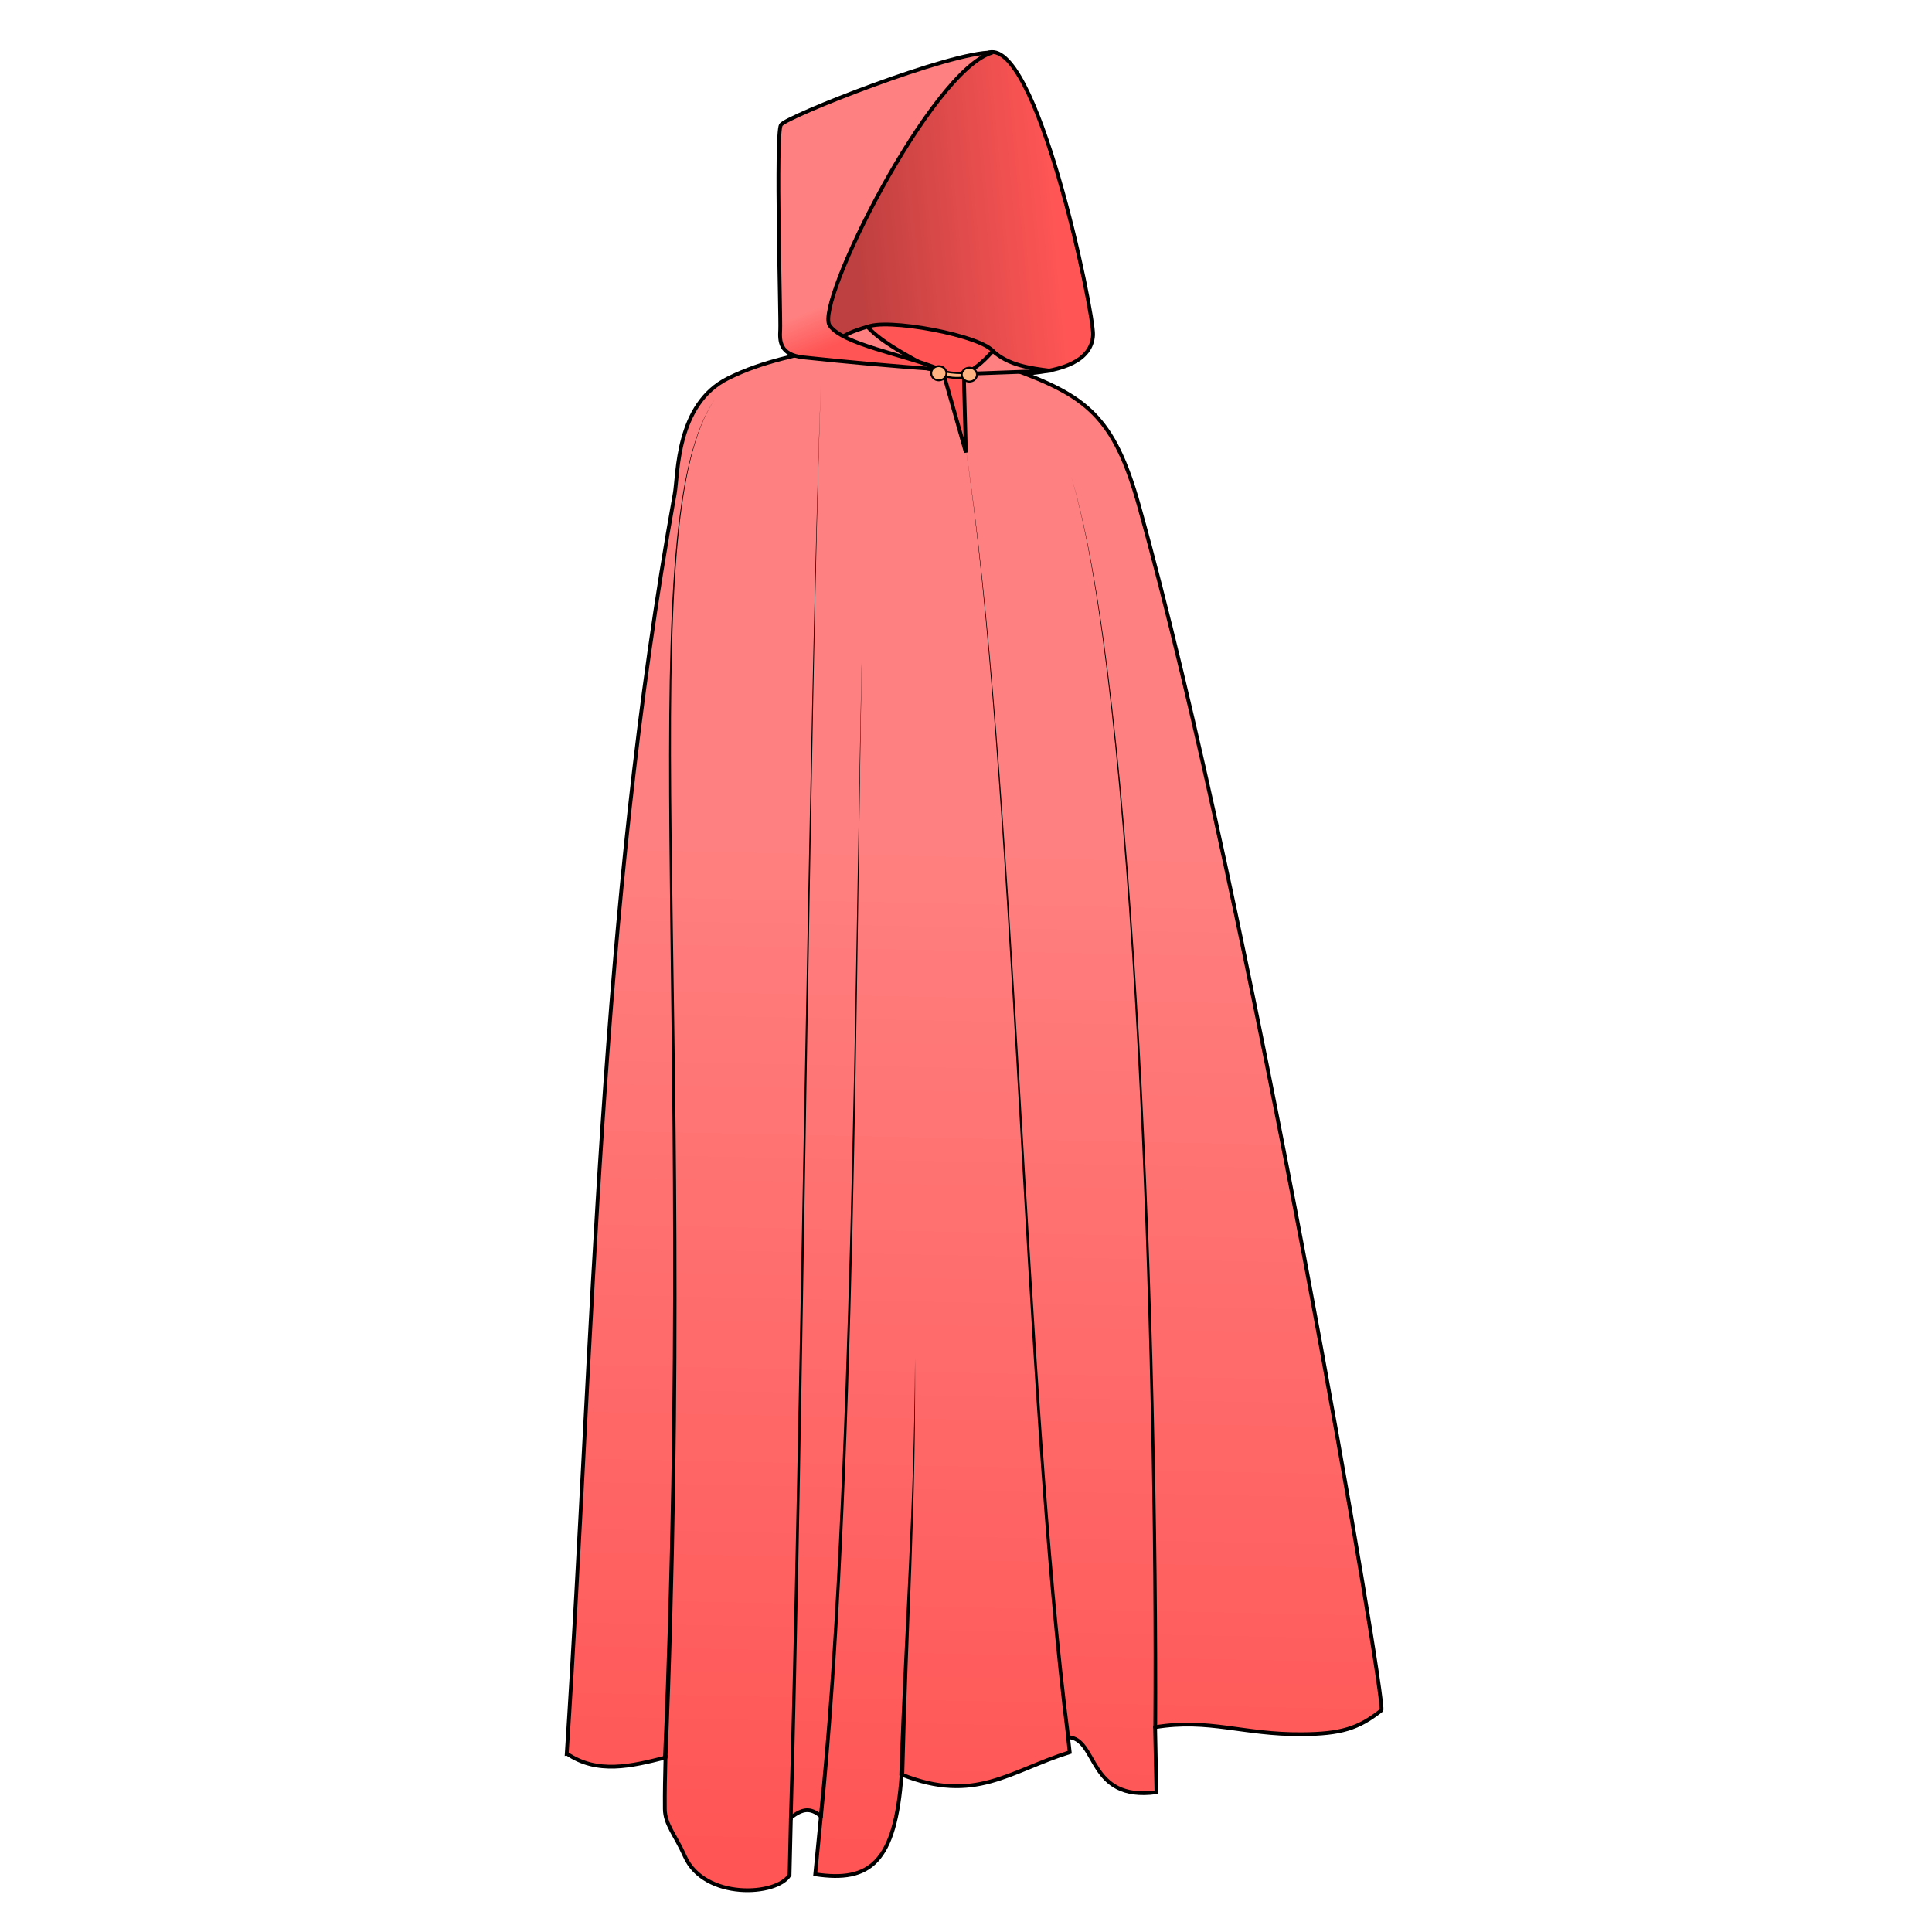 <svg xmlns="http://www.w3.org/2000/svg" xmlns:xlink="http://www.w3.org/1999/xlink" cursor="default" viewBox="0 0 256 256">
	<defs>
		<linearGradient id="innoGrad2">
			<stop offset="0" stop-color="#f55"/>
			<stop offset="1" stop-color="#ff8080"/>
		</linearGradient>
		<linearGradient id="innoGrad1">
			<stop offset="0" stop-color="#f55"/>
			<stop offset="1" stop-color="#ff8080"/>
		</linearGradient>
		<linearGradient id="innoGrad3">
			<stop offset="0" stop-opacity=".251"/>
			<stop offset="1" stop-opacity="0"/>
		</linearGradient>
		<linearGradient id="2">
			<stop offset="0" stop-color="#ff2a2a"/>
			<stop offset="1" stop-color="#ff8080" stop-opacity="0"/>
		</linearGradient>
		<linearGradient id="linearGradient4492" x1="113.314" x2="139.83" y1="33.615" y2="31.14" gradientTransform="translate(.5 .75)" gradientUnits="userSpaceOnUse" xlink:href="#innoGrad3"/>
		<linearGradient id="linearGradient4512" x1="124" x2="126.75" y1="244.75" y2="111.25" gradientTransform="translate(.5 .75)" gradientUnits="userSpaceOnUse" xlink:href="#innoGrad1"/>
		<linearGradient id="linearGradient4520" x1="107.375" x2="105.313" y1="46.125" y2="41.063" gradientTransform="translate(.5 .75)" gradientUnits="userSpaceOnUse" xlink:href="#innoGrad2"/>
	</defs>
	<path fill="#f55" fill-rule="evenodd" stroke="#000" stroke-width=".5" d="M130.74 7.053c6.514-2.884 14.251 34.49 14.098 37.344-.374 6.982-16.074 4.897-18.429 4.928-3.833.05-12.385-2.434-18.075-5.326-.695-14.662 6.02-26.996 22.406-36.946z"/>
	<path fill="url(#linearGradient4492)" fill-rule="evenodd" d="M130.74 7.053c6.514-2.884 14.251 34.49 14.098 37.344-.374 6.982-16.074 4.897-18.429 4.928-3.833.05-12.385-2.434-18.075-5.326-.695-14.662 6.02-26.996 22.406-36.946z"/>
	<path fill="#f55" fill-rule="evenodd" stroke="#000" stroke-width=".5" d="M114.764 43.403c2.299-1.391 15.705 1.064 16.977 3.335-.709 2.322-.578 15.668-3.192 15.575-8.703-.31-11.36-16.565-13.785-18.91z"/>
	<path fill="url(#linearGradient4512)" fill-rule="evenodd" stroke="#000" stroke-width=".5" d="M75.1 232.355c4.055 2.772 8.565 1.673 13.081.53-.059 2.59-.109 4.439-.088 6.806.018 2.06 1.396 3.455 2.651 6.276 2.588 5.814 12.239 5.26 13.877 2.474l.177-7.6c1.53-1.177 2.567-1.357 3.978-.178l-.752 7.69c7.27 1.11 10.616-1.581 11.447-13.214 9.736 3.878 14.245-.444 22.274-2.961l-.221-1.989c3.962.166 2.572 8.535 11.711 7.292l-.177-8.618c7.17-1.178 11.612.99 19.446.929 5.192-.041 7.506-.749 10.541-3.167.717-.571-17.28-106.4-32.108-159.556-3.329-11.935-7.052-14.595-16.732-18.147l-6.498.465.279 10.571-3.087-10.867-14.62-3.236c-4.479 1.3-8.909 1.837-13.81 4.275-6.912 3.438-6.606 12.75-7.06 15.265-10.046 55.653-10.702 111.306-14.31 166.96z"/>
	<path fill="#ff8080" fill-rule="evenodd" stroke="#000" stroke-width=".5" d="M124.756 49.608c-3.37-1.893-7.76-4.003-9.815-6.316-4.276 1.244-3.834 2.073-5.06 3.05 5.43 1.087 12.626 2.246 16.288 3.26l13.034-.476c-2.763-.341-5.515-.711-7.645-2.608-.771.847-2.05 2.276-3.936 3.123z"/>
	<path fill="url(#linearGradient4520)" fill-rule="evenodd" stroke="#000" stroke-width=".5" d="M124.588 48.96c-4.791-1.989-12.945-3.302-14.663-5.845-1.98-2.931 13.439-33.815 21.567-36.15-5.41-.193-27.416 8.524-28.02 9.59-.732 1.292.001 25.558-.088 27.135-.085 1.499-.086 3.33 3.094 3.668 5.68.604 12.334 1.208 18.11 1.602z"/>
	<path fill="#ffb380" fill-rule="evenodd" stroke="#000" stroke-width=".25" d="M124.818 49.037c.077.335 3.606.593 3.668.221l.089.641c-1.252.213-2.505.31-3.757-.177z"/>
	<ellipse cx="124.398" cy="49.457" fill="#ffb380" stroke="#000" stroke-linecap="round" stroke-linejoin="round" stroke-width=".25" rx="1.008" ry=".942"/>
	<ellipse cx="128.442" cy="49.645" fill="#ffb380" stroke="#000" stroke-linecap="round" stroke-linejoin="round" stroke-width=".25" rx="1.01" ry=".922"/>
	<path fill-rule="evenodd" d="M88.148 233.008l.288-.002c2.102-50.873.892-91.858.551-122.14-.17-15.144-.124-27.613.662-37.31.786-9.694 2.31-16.619 5.101-20.68-2.834 4.04-4.41 10.966-5.244 20.669-.835 9.701-.93 22.177-.807 37.323.245 30.293 1.358 71.262-.839 122.113l.288.027zM104.781 241.188l.242-.04c1.28-45.898 2.321-146.745 3.727-189.898-1.567 43.165-2.768 143.984-4.208 189.883l.24.054zM108.75 240.868l.263.012c4.34-42.576 4.414-112.726 5.237-156.512-.999 43.799-1.248 113.924-5.76 156.458l.26.042zM119.485 235.33l.323-.064c.508-20.901 1.549-34.992 1.442-55.266-.107 20.272-1.36 34.337-2.083 55.247l.318.082zM141.57 230.438l.245-.057c-6.083-46.967-7.202-127.955-13.948-171.648 6.583 43.729 7.526 124.66 13.452 171.712l.251-.007zM153.078 229.031l.25-.028c.105-24.841-.586-59.257-2.378-90.979-.897-15.867-2.07-31.06-3.556-44.044-1.486-12.984-3.287-23.757-5.438-30.782 2.11 7.035 3.87 17.812 5.314 30.796 1.445 12.984 2.575 28.177 3.43 44.044 1.71 31.72 2.317 66.13 2.128 90.962l.25.031z"/>
</svg>
